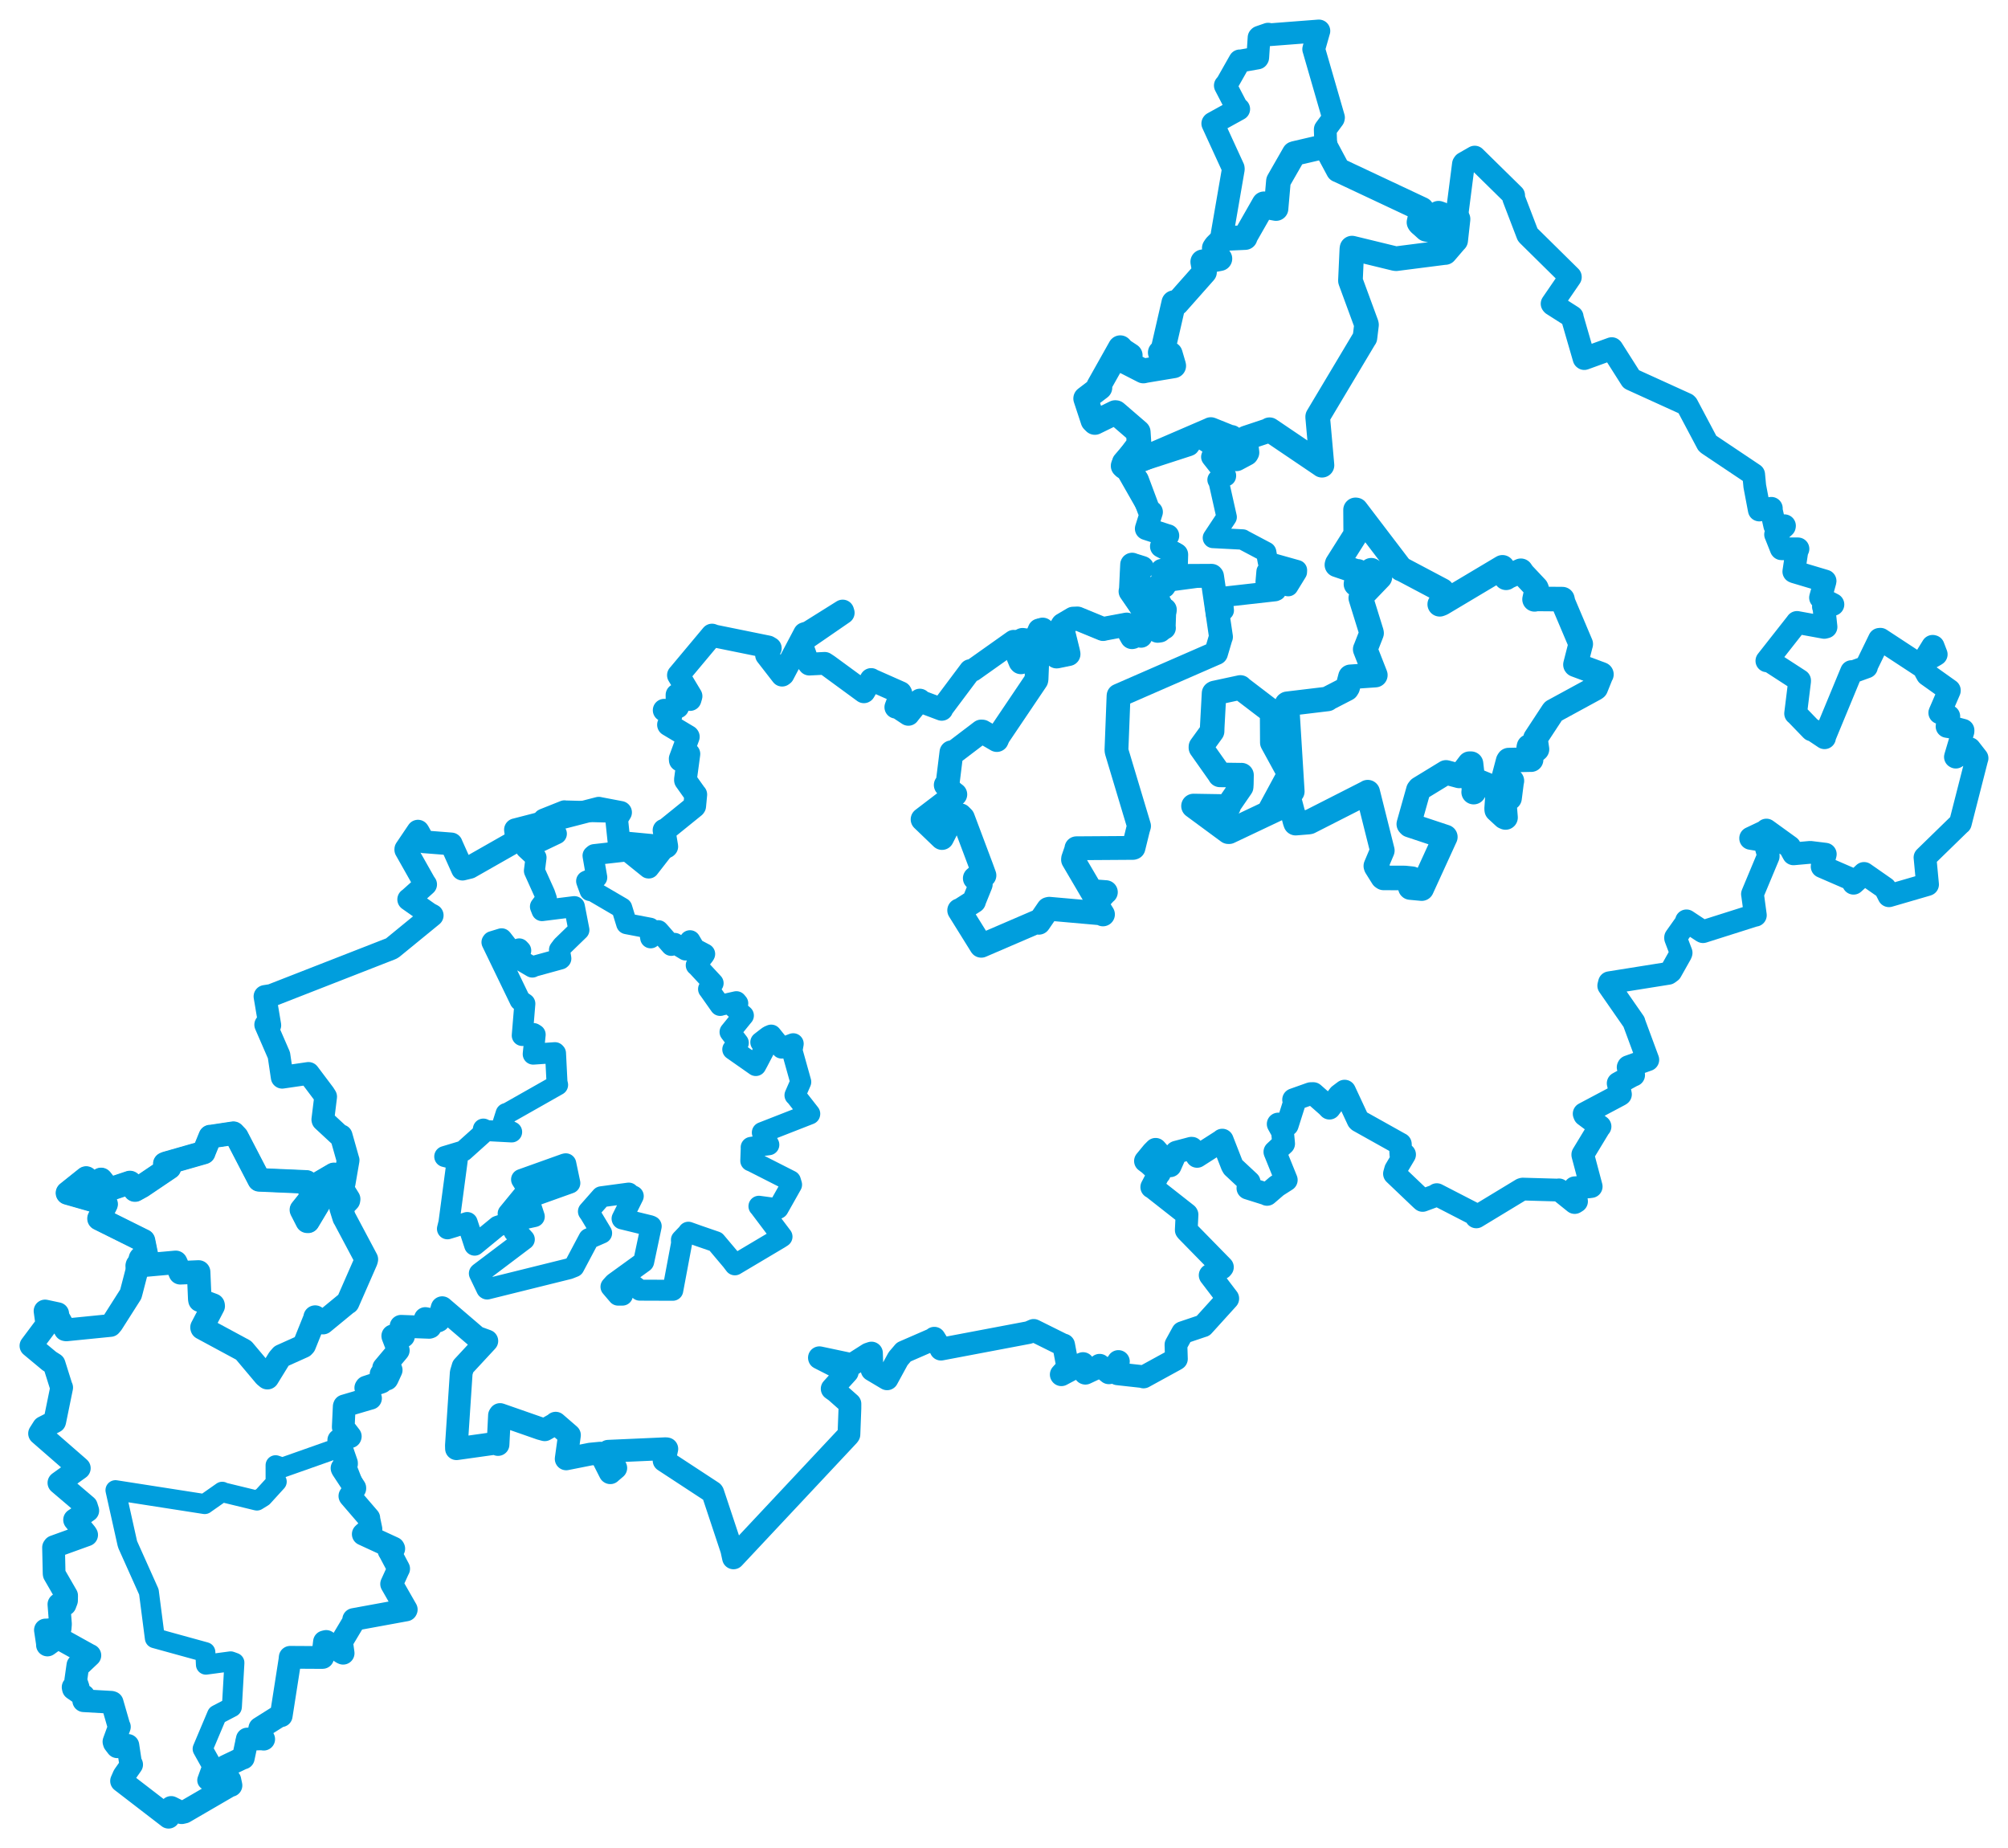 <svg viewBox="0 0 522.509 480.961" width="522.509" height="480.961" xmlns="http://www.w3.org/2000/svg">
  <title>Česko</title>
  <desc>Geojson of Česko</desc>
  <polygon points="292.539,121.514 298.909,132.686 299.639,133.24 298.286,137.532 298.275,137.581 303.504,139.287 303.89,139.393 302.36,142.066 302.206,142.187 305.696,143.661 306.122,143.934 306.14,146.926 306.093,147.329 302.652,148.382 302.315,148.403 302.987,150.932 303.153,151.435 315.103,149.847 315.274,149.841 316.443,159.847 316.518,159.902 318.276,158.882 318.441,158.84 318.125,155.803 318.091,155.364 331.762,153.829 332.062,153.701 329.599,151.669 329.35,151.439 329.582,148.741 329.71,148.663 334.778,152.409 335.205,152.53 337.459,148.865 337.481,148.386 330.094,146.31 329.953,146.314 329.474,143.709 329.43,143.639 323.427,140.461 323.361,140.397 315.634,139.996 315.616,139.973 319.117,134.685 319.194,134.568 317.158,125.5 316.826,124.866 318.991,123.911 319.01,123.756 315.28,119.042 315.196,118.914 316.028,116.646 315.833,116.24 311.729,113.69 311.465,113.234 309.476,115.989 309.24,116.096 292.539,121.514" stroke="#009edd" stroke-width="5.308px" fill="none" stroke-linejoin="round" vector-effect="non-scaling-stroke"></polygon>
  <polygon points="310.564,209.753 319.631,216.438 319.809,216.443 335.197,209.151 335.696,208.876 336.969,213.69 337.15,214.214 340.453,213.945 340.734,213.894 355.835,206.208 355.901,206.147 359.558,220.75 359.703,221.333 358.009,225.356 358.079,225.565 359.789,228.294 360.038,228.465 365.563,228.482 367.418,228.67 366.994,230.972 369.944,231.248 376.086,217.822 376.096,217.808 366.841,214.732 366.589,214.456 369.084,205.598 369.374,205.225 376.091,201.122 376.278,201.005 379.705,201.921 380.023,201.856 382.389,198.738 382.78,198.74 383.593,205.875 383.466,206.139 384.47,203.488 384.588,203.313 389.366,205.27 389.804,205.297 389.441,210.477 389.476,210.785 391.433,212.593 391.762,212.736 391.323,207.463 391.195,207.221 392.495,207.721 392.807,207.682 393.329,203.575 393.415,203.205 391.488,202.037 391.391,201.983 392.428,198.067 392.589,197.803 398.284,197.682 398.413,197.691 397.798,194.541 397.865,194.268 399.664,195.211 399.943,194.971 399.572,192.428 399.548,192.126 404.062,185.251 404.204,185.067 415.023,179.175 415.255,179.005 416.65,175.536 416.711,175.494 409.984,172.991 409.955,172.958 411.227,167.984 411.333,167.605 406.776,156.847 406.558,155.916 399.583,155.86 399.311,155.974 399.893,153.334 399.766,153.021 396.267,149.302 395.744,148.535 392.413,150.049 391.905,150.365 390.894,147.807 390.961,147.637 375.182,157.049 374.639,157.26 376.766,155.845 376.921,155.706 375.458,154.013 375.254,153.657 364.646,148.04 364.578,148.067 352.873,132.702 352.729,132.68 352.771,138.875 352.754,139.109 347.967,146.682 347.878,146.995 352.925,148.705 353.351,148.696 352.839,152.013 353.09,152.145 356.953,148.592 356.822,148.395 358.951,149.951 359.07,150.198 354.19,155.281 354.091,155.609 356.86,164.537 356.905,164.765 355.373,168.673 355.245,168.964 357.867,175.646 357.882,175.685 351.453,176.128 351.4,176.127 350.688,178.858 350.453,179.243 345.467,181.815 345.452,181.891 334.964,183.152 334.87,183.219 336.274,205.958 336.274,205.976 331.158,210.381 330.62,210.535 335.529,201.454 335.556,201.44 331.132,193.354 331.075,193.246 331.029,185.523 331.061,185.305 322.853,179.037 322.763,178.9 316.064,180.339 315.913,180.422 315.442,189.145 315.405,190.304 312.496,194.322 312.493,194.572 317.387,201.509 317.448,201.657 322.931,201.733 323.058,201.722 323.017,203.97 322.97,204.768 319.591,209.676 319.677,209.904 310.564,209.753" stroke="#009edd" stroke-width="6.393px" fill="none" stroke-linejoin="round" vector-effect="non-scaling-stroke"></polygon>
  <polygon points="30.047,387.796 33.122,401.591 33.261,402.035 38.711,414.202 38.739,414.263 40.293,426.279 40.306,426.33 53.437,429.948 53.583,433.206 60.012,432.346 60.998,432.704 60.347,444.06 60.324,444.249 56.776,446.104 56.47,446.266 52.745,455.092 52.728,455.126 55.177,459.507 55.223,459.713 53.935,463.272 53.929,463.287 57.057,465.442 57.077,465.452 59.729,464.717 60.098,464.628 59.8,463.221 58,462.654 58.659,459.839 58.659,459.683 63.106,457.524 63.306,457.493 63.958,453.012 63.965,452.982 68.255,452.527 68.616,452.593 67.483,450.334 67.606,449.744 72.699,446.533 73.176,446.49 75.442,431.99 75.513,431.292 83.887,431.34 83.952,431.328 84.43,427.274 84.88,427.166 88.943,430.071 89.285,430.227 88.911,427.453 88.987,427.072 92.242,421.62 92.036,421.456 105.662,418.962 105.712,418.861 102.015,412.394 101.906,412.207 103.596,408.507 103.736,408.241 101.49,403.998 101.225,403.556 102.433,403.234 102.459,403.017 94.671,399.307 94.529,399.243 94.933,398.865 96.53,397.941 95.98,395.315 95.969,395.055 91.154,389.462 91.046,389.319 92.326,387.352 92.323,387.201 88.395,377.139 88.204,376.723 73.497,381.916 71.709,381.305 71.712,385.59 72.009,385.581 68.399,389.542 66.847,390.499 57.904,388.325 57.831,388.206 53.274,391.401 53.267,391.416 30.047,387.796" stroke="#009edd" stroke-width="5.203px" fill="none" stroke-linejoin="round" vector-effect="non-scaling-stroke"></polygon>
  <polygon points="240.076,213.235 245.095,218.057 245.128,218.076 247.712,213.004 247.555,212.16 249.901,212.173 250.562,212.837 255.429,225.798 256.162,227.812 254.072,228.217 253.667,228.559 255.014,230.023 255.203,230.132 253.444,234.489 253.455,234.555 249.853,236.85 249.601,236.899 255.286,246.037 255.338,246.12 269.893,239.849 270.307,240.132 272.754,236.566 273.022,236.493 286.503,237.685 287.007,237.957 285.199,235.042 285.191,234.93 287.492,232.396 287.761,232.171 284.744,231.946 284.304,232.399 279.22,223.737 279.235,223.463 280.097,220.96 280.098,220.75 294.799,220.653 294.955,220.604 296.117,215.88 296.392,214.962 290.581,195.59 290.518,195.2 291.061,181.145 291.077,181.021 316.177,170.068 316.437,169.96 317.674,165.777 317.717,165.737 315.393,149.98 315.274,149.841 305.927,149.889 305.859,149.793 299.99,153.415 299.814,153.436 302.42,158.249 303.109,158.681 301.809,164.091 301.246,164.168 295.157,154.696 295.111,154.645 296.557,148.222 297.198,147.781 294.617,146.975 294.594,146.942 294.279,153.506 294.177,153.896 298.106,159.562 298.549,160.578 298.322,163.78 298.323,163.9 294.708,165.789 294.558,165.816 293.091,163.198 293.192,162.525 287.545,163.583 287.048,163.702 280.363,160.951 279.259,160.995 276.536,162.604 276.301,162.99 277.947,169.671 278.047,170.218 275.057,170.83 274.936,170.844 271.389,164.136 271.302,163.833 269.372,166.375 269.125,166.947 266.08,166.522 266.039,166.537 264.356,169.238 264.346,169.326 265.518,172.185 265.654,172.345 269.665,171.354 269.919,171.678 269.714,176.756 269.662,176.993 259.78,191.651 259.387,192.578 255.633,190.386 255.346,190.363 248.046,195.91 247.579,195.776 246.594,203.767 246.102,204.292 247.857,206.187 248.58,206.74 240.076,213.235" stroke="#009edd" stroke-width="6.204px" fill="none" stroke-linejoin="round" vector-effect="non-scaling-stroke"></polygon>
  <polygon points="8.053,350.226 12.834,354.204 14.084,354.997 16.004,361.104 16.045,361.094 14.249,369.886 14.218,369.969 11.307,371.457 10.296,373.053 20.305,381.776 20.636,382.075 15.355,385.867 15.334,385.888 22.479,391.97 22.838,393.124 19.878,395.21 19.412,395.519 22.316,399.078 22.541,399.44 14.084,402.497 13.934,402.708 14.083,409.461 14.109,409.649 17.331,415.236 17.307,416.525 16.923,417.545 15.332,417.501 15.732,422.63 15.64,423.782 12.487,424.17 11.819,424.187 12.389,428.002 12.349,428.087 14.969,426.191 15.002,426.164 23.288,430.765 23.385,430.791 20.558,433.459 20.268,433.36 19.71,437.302 20.329,439.124 19.03,439.068 19.11,439.449 21.769,441.3 21.788,442.588 28.95,442.997 29.181,443.071 30.93,449.141 31.063,449.386 29.654,453.245 29.746,453.563 30.516,454.571 33.276,454.22 33.917,458.478 34.252,459.213 32.25,462.069 31.632,463.48 43.859,472.893 43.863,472.902 44.578,470.893 44.538,470.367 47.252,471.726 47.944,471.57 59.729,464.717 60.098,464.628 59.8,463.221 58,462.654 58.659,459.683 58.677,459.653 63.106,457.524 63.306,457.493 64.287,452.866 64.346,452.558 68.255,452.527 68.616,452.593 67.483,450.334 67.606,449.744 72.699,446.533 73.176,446.49 75.442,431.99 75.513,431.292 83.887,431.34 83.952,431.328 84.43,427.274 84.88,427.166 88.943,430.071 89.285,430.227 88.911,427.453 88.987,427.072 92.242,421.62 92.036,421.456 105.662,418.962 105.712,418.861 102.015,412.394 101.906,412.207 103.596,408.507 103.736,408.241 101.49,403.998 101.225,403.556 102.459,403.017 102.382,402.864 94.671,399.307 94.529,399.243 94.933,398.865 96.53,397.941 95.98,395.315 95.969,395.055 91.154,389.462 91.046,389.319 92.326,387.352 92.323,387.201 89.116,382.335 89.002,382.084 90.166,380.961 90.159,380.713 88.176,374.959 88.157,374.772 91.114,373.884 91.148,373.795 89.369,371.485 89.321,371.364 89.574,366.019 89.621,365.871 96.34,363.891 96.412,363.88 95.186,361.162 95.307,360.973 99.009,359.76 99.293,359.647 99.165,357.579 99.368,357.461 100.687,358.878 100.818,358.644 101.787,356.537 101.701,356.282 99.831,356.097 99.833,355.96 103.506,351.586 103.633,351.419 102.214,347.717 102.209,347.642 104.927,347.792 104.998,347.735 104.334,345.325 104.354,345.147 111.693,345.421 111.934,345.341 110.64,343.407 110.677,343.128 113.953,343.77 114.166,343.666 115.041,340.379 115.066,340.308 124.053,348.007 126.678,348.964 120.495,355.637 120.019,357.228 118.764,376.145 118.787,377.009 128.861,375.593 129.594,375.916 129.973,368.34 130.126,368.107 140.614,371.769 141.75,372.076 144.478,370.524 144.59,370.362 148.181,373.472 147.338,379.573 147.328,379.657 153.588,378.413 156.19,378.159 158.757,383.232 158.803,383.26 158.821,383.231 160.239,382.022 158.231,378.093 158.272,377.666 173.269,377.001 173.518,377.042 172.863,380.008 172.801,380.081 185.379,388.325 185.478,388.462 190.405,403.298 190.867,405.42 220.727,373.552 220.904,373.299 221.161,366.501 221.164,365.334 217.492,362.079 216.542,361.403 220.226,357.343 220.476,357.062 213.233,353.377 213.222,353.33 221.445,355.073 221.73,355.083 225.968,352.383 226.769,352.112 226.904,356.416 226.929,356.496 230.808,358.805 230.834,358.821 233.695,353.576 235.17,351.846 242.943,348.463 243.118,348.251 244.849,351.04 244.85,351.098 267.704,346.771 268.976,346.217 276.673,350.042 276.777,350.014 277.844,355.721 277.842,355.836 276.153,357.71 276.186,357.757 281.167,355.109 281.813,354.848 282.375,357.341 282.429,357.36 286.085,355.65 286.141,355.288 288.537,357.255 288.668,357.242 290.841,354.631 291.024,354.313 290.496,357.298 290.812,357.519 297.369,358.243 297.567,358.337 305.901,353.769 306.117,353.632 305.999,349.946 307.725,346.809 313.012,345.026 313.069,345.02 319.477,337.947 319.477,337.892 314.914,331.897 314.9,331.86 317.908,329.982 318.086,329.761 308.862,320.338 308.682,320.103 308.877,316.102 308.822,316.008 299.811,308.926 299.707,308.925 301.507,305.478 301.707,305.354 299.051,302.871 298.066,302.138 299.917,299.888 300.705,299.093 304.434,303.383 304.511,303.384 306.059,299.872 306.117,299.835 309.993,298.814 310.148,298.815 311.489,300.92 311.499,300.937 317.977,296.792 318.047,296.698 320.606,303.25 320.865,303.708 325.051,307.616 324.722,309.198 329.595,310.731 329.707,310.825 332.224,308.658 334.708,307.073 331.898,300.134 331.742,299.759 333.981,297.663 334.018,297.631 333.732,294.548 332.604,292.514 334.363,292.634 334.972,292.762 336.892,286.721 336.617,286.176 341.056,284.599 341.731,284.589 345.343,287.764 345.94,288.384 348.472,285.014 349.882,283.952 353.401,291.515 353.584,291.692 364.33,297.702 364.384,297.72 364.536,300.496 365.487,300.455 363.158,304.373 362.863,305.442 369.786,312.04 370.186,312.393 373.552,311.152 373.874,310.888 383.951,316.083 384.154,316.679 395.959,309.523 396.244,309.444 405.358,309.702 405.653,309.643 409.753,312.942 410.236,312.643 409.803,309.753 409.787,309.099 413.454,308.861 414.05,308.78 411.869,300.555 411.87,300.445 416.258,293.199 416.349,293.156 412.354,290.171 412.222,289.837 421.476,284.923 421.664,284.792 421.094,281.944 421.073,281.922 424.752,279.902 425.093,279.769 423.666,277.751 423.74,277.6 428.758,275.796 428.783,275.792 425.172,266.024 425.189,265.974 418.617,256.515 418.81,255.742 434.113,253.3 434.766,252.825 437.379,248.182 437.45,247.951 436.016,244.154 436.014,243.967 438.859,239.954 438.844,239.64 442.92,242.332 443.144,242.453 456.509,238.214 456.769,238.178 456.026,232.675 456.013,232.673 460.108,222.867 460.097,222.32 459.108,218.804 459.081,218.765 455.541,218.179 455.544,218.127 459.566,216.218 459.648,216.01 465.704,220.387 466.699,222.201 471.066,221.81 474.966,222.288 474.145,225.518 482.143,228.986 482.315,229.85 483.107,229.134 485.048,227.296 490.531,231.118 491.535,233.108 501.446,230.225 501.575,230.173 500.933,223.372 500.907,223.157 509.91,214.386 510.109,214.23 514.382,197.513 514.457,197.305 512.524,194.828 512.38,194.818 508.923,197.035 508.826,196.982 510.796,190.333 510.804,190.044 507.665,189.209 506.648,189.047 506.914,187.286 507.106,186.411 504.854,185.383 504.755,185.488 507.244,179.721 507.248,179.654 501.531,175.584 501.031,174.692 500.612,172.882 500.504,172.219 503.509,170.492 503.831,170.288 503.041,168.23 502.906,168.192 500.172,172.624 500.091,173.426 489.31,166.355 489.058,166.377 485.684,173.317 485.686,173.562 482.281,174.8 481.798,174.769 474.792,191.698 474.769,191.988 471.734,189.96 471.413,189.942 467.356,185.744 467.245,185.682 468.285,177.256 468.28,177.089 460.553,172.08 459.765,171.977 467.585,162.026 467.604,161.979 474.696,163.273 475.155,163.156 474.63,158.323 474.478,157.877 476.583,157.309 476.951,157.305 474.015,155.791 473.723,155.528 474.912,151.234 474.913,151.2 466.883,148.802 466.777,148.743 467.554,143.522 467.855,142.832 463.54,142.806 463.495,142.753 462.074,139.17 462.031,139.098 464.321,136.975 464.345,136.815 462.029,136.897 461.818,136.811 460.917,132.792 460.927,132.281 459.319,132.474 457.795,132.725 456.614,126.503 456.33,123.483 444.564,115.599 444.285,115.362 439,105.396 438.798,105.193 424.558,98.713 424.467,98.661 419.471,90.789 419.396,90.723 412.254,93.316 412.193,93.266 409.142,82.742 409.108,82.453 404.005,79.199 403.88,79.043 408.625,72.122 408.622,72.05 397.66,61.232 397.511,61.057 393.897,51.629 393.872,50.841 384.068,41.206 383.738,40.882 380.964,42.473 380.807,42.707 378.994,56.801 379.061,56.864 375.475,58.099 375.202,58.039 375.066,55.747 374.326,55.489 373.56,60.041 373.516,60.122 369.641,58.564 369.529,58.484 369.945,54.72 369.963,54.459 348.314,44.282 348.219,44.261 345.051,38.841 345.025,38.847 344.845,33.736 344.855,33.643 346.949,30.804 346.994,30.595 341.91,13.008 341.84,12.791 343.171,8.094 343.192,8.053 330.151,9.058 329.993,8.886 327.744,9.665 327.623,9.787 327.282,14.967 327.209,15.092 322.841,15.864 322.628,15.838 319.292,21.727 318.847,22.254 321.963,28.246 322.332,28.38 315.633,32.079 315.581,32.145 320.905,43.747 320.925,44.037 318.036,60.777 318.215,62.137 316.341,64.013 315.973,64.569 317.309,67.196 317.44,67.314 313.869,68.002 312.969,68.123 312.974,68.172 313.433,70.806 306.24,78.921 305.44,78.76 302.62,91.033 301.909,91.742 304.396,92.23 304.536,92.111 305.412,95.098 305.425,95.206 298.084,96.428 297.529,96.553 293.111,94.291 293.011,94.26 293.243,93.354 294.114,92.473 292.17,91.196 291.509,90.474 285.87,100.513 286.221,100.871 282.528,103.618 282.5,103.709 284.393,109.446 284.896,109.95 290.196,107.359 290.349,107.376 296.194,112.433 296.252,112.562 296.376,115.221 296.407,115.523 292.328,120.286 292.251,121.238 295.87,124.682 296.004,124.911 298.909,132.686 299.639,133.24 298.286,137.532 298.275,137.581 303.504,139.287 303.89,139.393 302.36,142.066 302.206,142.187 306.206,144.285 306.216,144.328 306.14,146.926 306.093,147.329 302.652,148.382 302.315,148.403 303.178,152.297 302.946,152.642 299.814,153.436 299.702,153.593 302.42,158.249 303.109,158.681 302.963,162.89 303.01,163.43 299.982,163.379 299.85,163.265 295.157,154.696 295.111,154.645 296.557,148.222 297.198,147.781 294.617,146.975 294.594,146.942 294.279,153.506 294.177,153.896 298.549,160.578 298.798,161.347 296.908,165.368 296.915,165.601 293.091,163.198 293.192,162.525 287.545,163.583 287.048,163.702 280.363,160.951 279.259,160.995 276.536,162.604 276.301,162.99 277.947,169.671 278.047,170.218 275.057,170.83 274.936,170.844 270.408,163.95 270.4,163.93 269.372,166.375 269.125,166.947 263.826,167.144 263.765,166.884 253.145,174.412 252.483,174.505 245.186,184.249 245.054,184.601 239.594,182.55 239.353,182.188 236.529,185.679 236.368,185.903 233.649,184.102 233.106,184.042 234.438,180.482 234.318,180.256 226.801,176.924 226.686,176.826 224.836,180.007 224.796,180.033 215.467,173.199 214.596,172.627 210.589,172.826 210.227,172.353 208.42,167.249 208.686,166.867 219.419,159.475 219.276,159.01 210.426,164.554 209.365,164.897 203.764,175.516 203.514,175.7 199.479,170.498 199.464,170.482 200.443,168.686 199.879,168.35 186.011,165.53 185.279,165.268 176.671,175.563 176.537,175.712 179.816,181.174 179.558,182.043 176.425,180.923 176.167,180.851 176.197,183.845 176.352,183.985 173.381,184.912 172.831,184.827 174.686,185.534 174.706,185.523 174.122,188.377 173.955,188.606 179.056,191.655 179.109,191.734 176.998,197.464 177.029,197.842 178.984,196.033 179.258,196.206 178.362,202.858 178.376,203.061 181.01,206.773 181.05,206.775 180.766,209.776 180.674,209.902 173.262,215.898 172.793,216.053 173.504,220.293 173.424,220.373 161.117,219.208 161.091,219.205 160.45,213.091 161.476,211.415 155.836,210.342 155.816,210.327 134.188,215.915 134.132,215.921 134.446,218.336 134.663,218.641 122.217,225.725 120.349,226.177 117.517,219.857 117.427,219.623 110.697,219.095 110.316,219.074 108.907,216.524 108.761,216.298 105.6,220.98 105.594,221.141 110.485,229.801 110.754,230.163 106.384,234.083 106.35,234.064 111.703,237.823 112.465,238.211 102.091,246.697 101.666,246.916 70.627,259.044 68.951,259.307 70.209,266.808 69.141,266.669 72.585,274.603 73.433,280.337 80.266,279.342 84.284,284.686 84.736,285.405 84.003,291.357 84.037,291.485 88.482,295.607 88.779,295.586 90.533,301.798 90.582,301.927 89.548,307.923 89.134,308.402 87.272,306.484 86.891,305.617 82.578,308.144 82.541,308.177 84.086,310.393 84.294,310.917 80.198,317.742 80.147,317.84 78.459,314.92 78.425,314.841 81.301,312.625 81.37,312.504 79.825,307.674 79.748,307.577 67.66,307.052 67.447,307.043 61.63,295.835 60.737,294.896 54.88,295.78 54.705,295.77 53.021,299.89 53.03,299.923 43.219,302.728 42.88,302.871 43.502,303.467 44.109,303.856 36.897,308.722 35.124,309.7 33.862,307.755 33.807,307.728 28.375,309.548 26.302,306.93 24.1,308.685 22.425,306.561 17.59,310.407 17.551,310.459 27.119,313.191 27.615,313.362 25.765,317.105 25.767,317.133 37.327,322.883 37.343,322.885 37.982,326.022 38.199,326.978 36.561,327.304 36.453,327.453 34.195,336.145 34.017,336.794 29.195,344.377 28.727,344.937 17.244,346.084 16.989,346.033 15.08,342.65 15.015,341.869 12.072,341.241 11.721,341.167 12.2,344.652 12.188,344.69 8.053,350.226" stroke="#009edd" stroke-width="5.921px" fill="none" stroke-linejoin="round" vector-effect="non-scaling-stroke"></polygon>
  <polygon points="282.5,103.709 284.393,109.446 284.896,109.95 290.196,107.359 290.349,107.376 296.169,112.393 296.194,112.433 296.376,115.221 296.407,115.523 292.251,121.238 292.539,121.514 315.012,111.824 315.074,111.781 320.146,113.819 320.434,113.81 319.604,116.391 319.628,116.541 321.677,119.268 321.725,119.408 324.328,118.02 324.483,117.75 324.071,114.221 324.24,113.981 330.016,112.057 330.357,111.83 343.944,121.021 343.996,121.071 342.875,108.505 342.881,108.431 355.108,87.955 355.175,87.885 355.581,84.528 355.551,84.355 351.464,73.235 351.402,73.035 351.773,64.885 351.819,64.565 362.968,67.279 363.298,67.324 375.871,65.716 376.044,65.717 378.622,62.714 378.784,62.558 379.386,57.155 379.398,56.999 375.475,58.099 375.202,58.039 375.066,55.747 374.326,55.489 373.56,60.041 373.516,60.122 371.331,59.723 371.143,59.673 369.34,58.027 369.24,57.847 369.945,54.72 369.963,54.459 348.314,44.282 348.219,44.261 344.946,38.136 344.965,38.046 336.814,39.946 336.759,39.973 332.692,47.07 332.665,47.134 332.049,54.168 332.046,54.268 329.733,53.848 328.915,53.033 323.934,61.76 324.007,61.823 318.32,62.081 318.215,62.137 316.341,64.013 315.973,64.569 317.309,67.196 317.44,67.314 313.869,68.002 312.969,68.123 312.974,68.172 313.433,70.806 306.24,78.921 305.44,78.76 302.62,91.033 301.909,91.742 304.396,92.23 304.536,92.111 305.412,95.098 305.425,95.206 298.084,96.428 297.529,96.553 293.111,94.291 293.011,94.26 293.243,93.354 294.114,92.473 292.17,91.196 291.509,90.474 285.87,100.513 286.221,100.871 282.5,103.709" stroke="#009edd" stroke-width="6.409px" fill="none" stroke-linejoin="round" vector-effect="non-scaling-stroke"></polygon>
  <polygon points="115.725,300.977 118.86,301.766 118.991,301.862 116.818,318.188 116.43,319.786 118.296,319.22 121.574,318.143 122.625,321.324 123.512,324.038 129.514,319.113 132.932,317.982 132.226,315.821 137.354,309.561 135.716,306.945 147.067,302.883 147.227,302.862 148.246,307.703 148.282,307.879 139.241,311.112 137.511,311.975 138.56,315.158 139.028,316.597 135.915,317.278 135.796,317.233 134.551,319.751 133.775,320.529 135.734,321.767 136.435,322.537 124.805,331.32 124.736,331.388 126.654,335.384 126.758,335.452 148.019,330.177 149.356,329.649 153.231,322.346 156.551,320.901 153.561,315.911 153.116,315.266 156.487,311.444 163.605,310.486 164.061,310.924 164.784,311.26 161.871,317.131 161.899,317.206 169.168,318.983 169.453,319.114 167.501,328.331 167.46,328.407 159.808,333.947 158.983,334.867 160.839,337.044 161.969,337.039 162.698,333.207 162.892,332.978 166.479,335.715 166.478,335.747 175.019,335.778 175.064,335.778 177.358,323.555 177.312,322.661 179.131,320.761 179.127,320.669 181.837,321.633 186.253,323.152 190.378,328.044 191.227,329.159 202.812,322.273 203.49,321.832 197.549,313.948 197.487,313.91 202.301,314.564 202.5,314.459 205.979,308.29 205.681,307.29 195.791,302.269 195.364,302.094 195.487,298.61 195.464,298.581 198.209,298.142 200.061,297.906 198.396,294.771 198.368,294.73 210.697,289.909 210.711,289.85 206.933,285.026 206.861,285.022 208.345,281.619 208.372,281.552 206.093,273.389 206.403,271.616 203.401,272.756 200.675,269.37 200.054,269.632 199.45,270.075 197.969,271.224 199.009,272.763 199.02,272.828 197.224,276.263 196.666,277.294 191.221,273.48 190.675,273.098 190.705,273.063 192.124,271.396 191.032,269.965 189.963,268.562 193.071,264.726 193.444,264.277 191.029,262.18 191.981,261.117 191.615,260.675 187.669,261.566 187.401,261.654 184.421,257.423 184.374,257.385 185.237,256.249 185.565,255.863 181.423,251.401 181.169,251.191 183.277,248.439 183.366,248.258 180.773,246.892 179.547,244.808 178.827,247.082 178.413,247.23 175.549,245.499 174.67,246.027 171.597,242.502 171.307,242.19 169.389,243.974 169.311,244.06 169.075,242.578 169.141,241.546 163.132,240.398 163.063,240.378 161.857,236.469 161.803,236.291 154.309,231.907 153.541,231.763 152.902,230.036 152.643,229.298 154.532,228.479 155.289,228.336 154.31,222.682 154.654,222.397 163.137,221.44 163.221,221.434 168.743,225.884 168.834,225.889 172.914,220.639 172.925,220.603 161.117,219.208 161.091,219.205 160.45,213.091 161.476,211.415 147.014,211.037 146.876,211.003 141.484,213.154 141.435,213.186 144.781,216.974 136.855,220.758 139.433,223.16 139.489,223.17 139.056,226.608 139.059,226.633 141.724,232.542 142.175,233.868 140.626,235.936 141.041,236.981 149.425,235.934 149.468,235.934 150.614,241.855 150.644,242.005 146.323,246.196 145.578,247.19 145.946,249.445 145.82,249.566 138.775,251.505 138.517,251.671 134.782,249.476 134.43,249.238 135.507,247.367 135.097,246.933 134.052,248.307 133.849,248.54 130.6,244.372 130.525,244.305 128.129,245.039 128.014,245.199 135.33,260.327 136.576,261.193 135.907,269.298 135.893,269.475 138.819,268.965 139.262,269.234 138.747,274.3 138.748,274.326 144.407,273.941 144.555,274.098 144.937,281.657 145.098,282.323 132.264,289.598 131.69,289.79 131.539,290.257 130.588,293.247 132.36,294.215 133.142,294.574 126.636,294.23 125.78,293.823 125.514,295.094 120.6,299.506 115.725,300.977" stroke="#009edd" stroke-width="5.46px" fill="none" stroke-linejoin="round" vector-effect="non-scaling-stroke"></polygon>
  <polygon points="17.551,310.459 27.119,313.191 27.615,313.362 25.765,317.105 25.767,317.133 37.327,322.883 37.343,322.885 37.982,326.022 38.199,326.978 35.749,329.237 35.702,329.412 45.703,328.516 45.729,328.513 46.919,331.198 46.919,331.221 51.674,331.014 51.682,331.015 51.983,338.045 52.038,338.369 55.437,339.643 55.477,339.873 52.567,345.444 52.608,345.577 63.239,351.317 63.42,351.427 68.962,358.013 69.584,358.522 72.572,353.668 73.255,352.876 78.87,350.353 79.175,350.024 82.034,342.922 82.013,342.76 84.011,344.167 84.029,344.201 90.28,339.058 90.476,338.972 95.226,328.131 95.334,327.73 89.687,317.11 89.566,316.939 88.78,314.415 88.766,314.364 90.676,312.36 90.723,312.041 87.272,306.484 86.891,305.617 82.578,308.144 82.541,308.177 84.086,310.393 84.294,310.917 80.147,317.84 79.94,317.822 78.459,314.92 78.425,314.841 81.07,311.535 81.453,311.08 79.825,307.674 79.748,307.577 67.66,307.052 67.447,307.043 61.63,295.835 60.737,294.896 54.88,295.78 54.705,295.77 53.021,299.89 53.03,299.923 43.219,302.728 42.88,302.871 43.502,303.467 44.109,303.856 36.897,308.722 35.124,309.7 33.862,307.755 33.807,307.728 28.375,309.548 26.302,306.93 24.1,308.685 22.425,306.561 17.551,310.459" stroke="#009edd" stroke-width="6.125px" fill="none" stroke-linejoin="round" vector-effect="non-scaling-stroke"></polygon>
</svg>